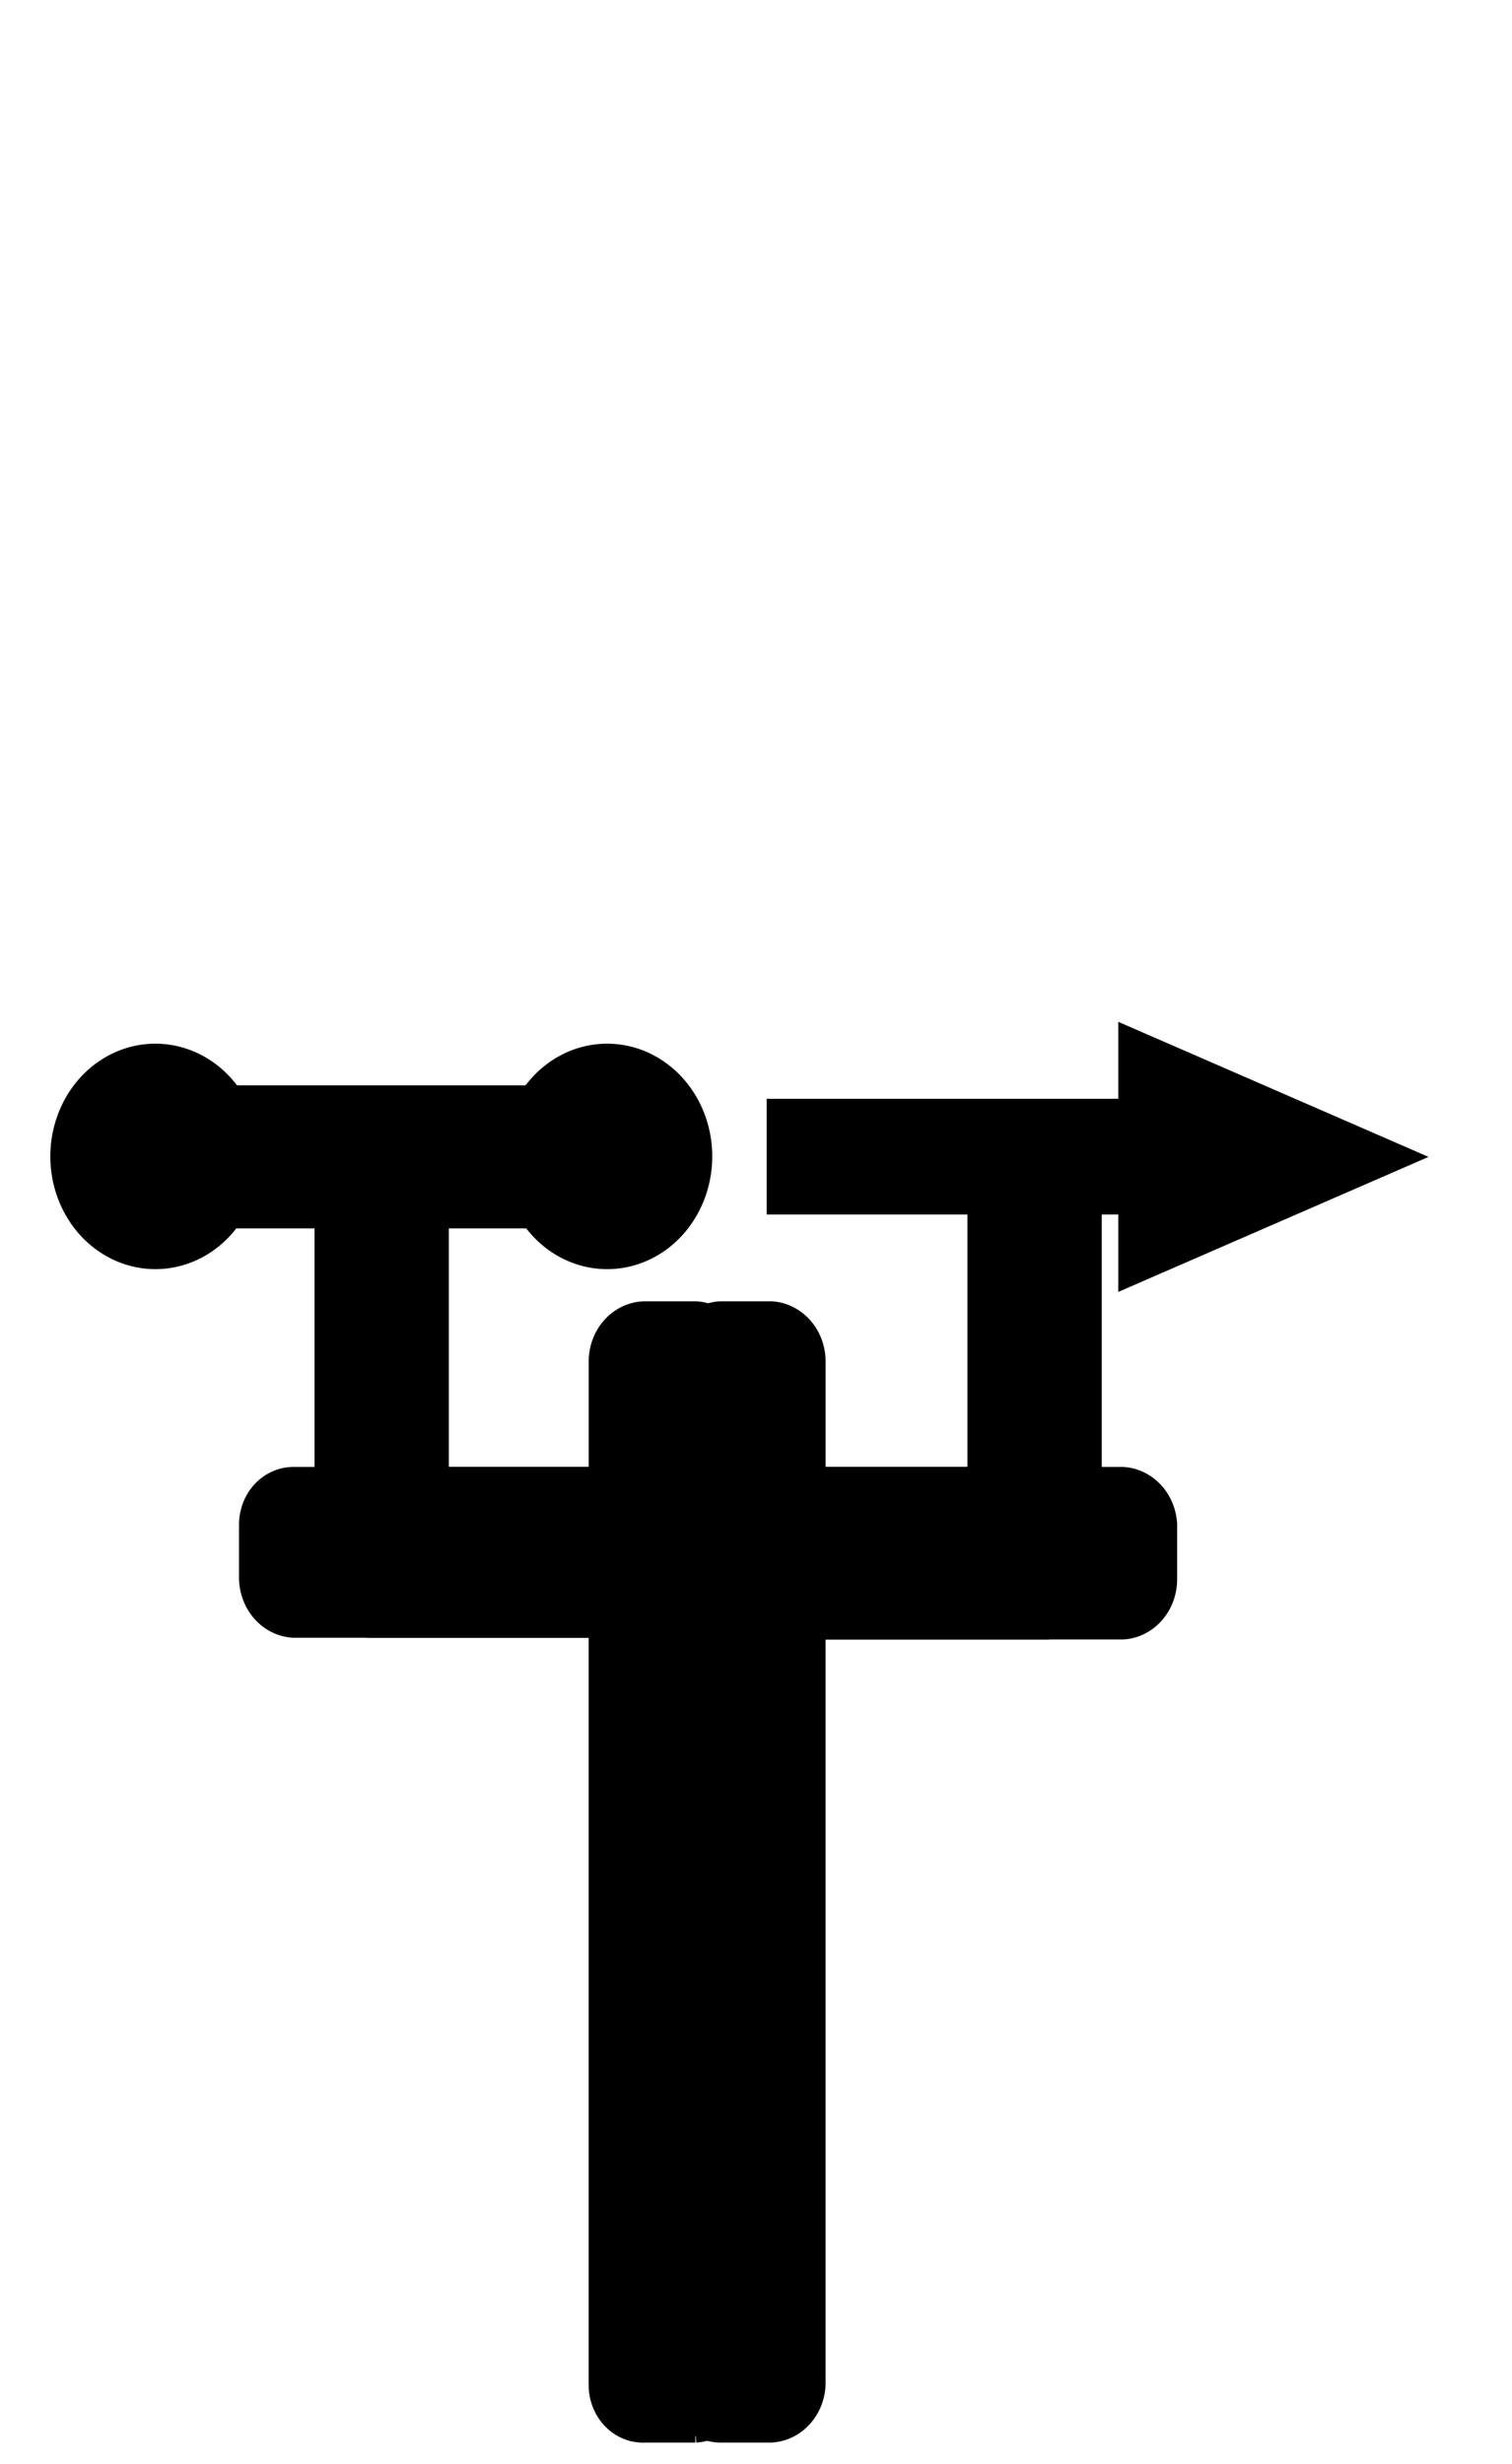 <svg width="44.765" height="72.909" xmlns="http://www.w3.org/2000/svg">
 <g>
  <title>Layer 1</title>
  <g stroke="null" id="Layer_2" data-name="Layer 2">
   <g stroke="null" id="Layer_1-2" data-name="Layer 1">
    <path stroke="null" class="cls-1" d="m31.009,44.319l-22.319,0a0.744,0.808 0 0 0 -0.78,0.796l0,1.617a0.744,0.808 0 0 0 0.733,0.808l9.677,0l0,23.033a0.744,0.808 0 0 0 0.744,0.808l1.477,0a0.744,0.808 0 0 0 0.744,-0.808l0,-23.02l9.677,0a0.744,0.808 0 0 0 0.744,-0.808l0,-1.63a0.756,0.821 0 0 0 -0.697,-0.796z" id="svg_1"/>
    <path stroke="null" class="cls-2" d="m8.689,44.73a0.366,0.398 0 0 0 -0.366,0.398l0,1.617a0.366,0.398 0 0 0 0.366,0.411l9.677,0a0.366,0.398 0 0 1 0.366,0.398l0,23.02a0.366,0.398 0 0 0 0.378,0.398l1.477,0a0.366,0.398 0 0 0 0.378,-0.398l0,-23.02a0.366,0.398 0 0 1 0.366,-0.398l9.677,0a0.366,0.398 0 0 0 0.366,-0.411l0,-1.63a0.366,0.398 0 0 0 -0.366,-0.398l-22.319,0.013zm11.898,27.049l-1.477,0a1.111,1.206 0 0 1 -1.182,-1.206l0,-22.61l-9.24,0a1.182,1.283 0 0 1 -1.111,-1.283l0,-1.565a1.111,1.206 0 0 1 1.111,-1.206l22.319,0a1.111,1.206 0 0 1 1.111,1.206l0,1.617a1.182,1.283 0 0 1 -1.111,1.283l-9.299,0l0,22.558a1.182,1.283 0 0 1 -1.122,1.206z" id="svg_2"/>
    <path stroke="null" class="cls-3" d="m33.23,44.319l-22.308,0a0.756,0.821 0 0 0 -0.744,0.808l0,1.617a0.744,0.808 0 0 0 0.744,0.808l9.665,0l0,23.02a0.744,0.808 0 0 0 0.744,0.808l1.489,0a0.744,0.808 0 0 0 0.744,-0.808l0,-23.02l9.665,0a0.744,0.808 0 0 0 0.744,-0.808l0,-1.63a0.744,0.808 0 0 0 -0.744,-0.796z" id="svg_3"/>
    <path stroke="null" class="cls-2" d="m10.922,44.73a0.366,0.398 0 0 0 -0.366,0.398l0,1.617a0.366,0.398 0 0 0 0.366,0.411l9.665,0a0.366,0.398 0 0 1 0.378,0.398l0,23.02a0.366,0.398 0 0 0 0.366,0.398l1.489,0a0.366,0.398 0 0 0 0.378,-0.398l0,-23.02a0.366,0.398 0 0 1 0.366,-0.398l9.665,0a0.378,0.411 0 0 0 0.378,-0.411l0,-1.63a0.366,0.398 0 0 0 -0.378,-0.398l-22.308,0.013zm11.898,27.049l-1.489,0a1.111,1.206 0 0 1 -1.111,-1.206l0,-22.61l-9.299,0a1.182,1.283 0 0 1 -1.111,-1.283l0,-1.565a1.111,1.206 0 0 1 1.111,-1.206l22.308,0a1.182,1.283 0 0 1 1.122,1.206l0,1.617a1.182,1.283 0 0 1 -1.122,1.283l-9.287,0l0,22.558a1.182,1.283 0 0 1 -1.122,1.206z" id="svg_4"/>
    <rect stroke="null" class="cls-2" x="5.346" y="33.015" width="11.898" height="2.425" id="svg_5"/>
    <path stroke="null" class="cls-2" d="m5.724,35.042l11.154,0l0,-1.617l-11.154,0l0,1.617zm11.52,0.808l-11.898,0a0.366,0.398 0 0 1 -0.366,-0.411l0,-2.425a0.366,0.398 0 0 1 0.366,-0.398l11.898,0a0.366,0.398 0 0 1 0.378,0.398l0,2.425a0.378,0.411 0 0 1 -0.378,0.411z" id="svg_6"/>
    <path stroke="null" class="cls-3" d="m6.834,34.234a2.233,2.425 0 1 1 -2.233,-2.425a2.233,2.425 0 0 1 2.233,2.425z" id="svg_7"/>
    <path stroke="null" class="cls-2" d="m4.601,32.206a1.867,2.027 0 1 0 1.867,2.027a1.855,2.015 0 0 0 -1.867,-2.027zm0,4.85a2.611,2.836 0 1 1 2.611,-2.823a2.611,2.836 0 0 1 -2.611,2.823z" id="svg_8"/>
    <path stroke="null" class="cls-3" d="m20.221,34.234a2.233,2.425 0 1 1 -2.233,-2.425a2.233,2.425 0 0 1 2.233,2.425z" id="svg_9"/>
    <path stroke="null" class="cls-2" d="m17.988,32.206a1.867,2.027 0 1 0 1.867,2.027a1.855,2.015 0 0 0 -1.867,-2.027zm0,4.85a2.611,2.836 0 1 1 2.599,-2.823a2.611,2.836 0 0 1 -2.599,2.823z" id="svg_10"/>
    <polygon stroke="null" class="cls-2" points="41.04,34.234 33.608,31 33.608,33.015 23.199,33.015 23.199,35.44 33.608,35.44 33.608,37.467 41.04,34.234 " id="svg_11"/>
    <rect stroke="null" class="cls-3" x="10.178" y="35.44" width="2.233" height="8.88" id="svg_12"/>
    <path stroke="null" class="cls-2" d="m10.556,43.922l1.489,0l0,-8.071l-1.489,0l0,8.071zm1.855,0.808l-2.233,0a0.366,0.398 0 0 1 -0.366,-0.411l0,-8.88a0.366,0.398 0 0 1 0.366,-0.398l2.233,0a0.378,0.411 0 0 1 0.378,0.398l0,8.88a0.378,0.411 0 0 1 -0.378,0.411z" id="svg_13"/>
    <rect stroke="null" class="cls-3" x="29.52" y="35.44" width="2.233" height="8.88" id="svg_14"/>
    <path stroke="null" class="cls-2" d="m29.886,43.922l1.489,0l0,-8.071l-1.489,0l0,8.071zm1.867,0.808l-2.233,0a0.378,0.411 0 0 1 -0.378,-0.411l0,-8.88a0.366,0.398 0 0 1 0.378,-0.398l2.233,0a0.366,0.398 0 0 1 0.366,0.398l0,8.88a0.366,0.398 0 0 1 -0.366,0.411z" id="svg_15"/>
    <rect stroke="null" class="cls-4" x="18.366" y="39.482" width="2.977" height="4.85" rx="0.63" id="svg_16"/>
    <path stroke="null" class="cls-5" d="m19.111,39.88a0.378,0.411 0 0 0 -0.378,0.411l0,3.234a0.366,0.398 0 0 0 0.378,0.398l1.477,0a0.366,0.398 0 0 0 0.378,-0.398l0,-3.234a0.378,0.411 0 0 0 -0.378,-0.411l-1.477,0zm1.477,4.85l-1.477,0a1.182,1.283 0 0 1 -1.182,-1.206l0,-3.234a1.182,1.283 0 0 1 1.182,-1.283l1.477,0a1.182,1.283 0 0 1 1.122,1.283l0,3.234a1.111,1.206 0 0 1 -1.122,1.206z" id="svg_17"/>
    <rect stroke="null" class="cls-6" x="20.587" y="39.482" width="2.977" height="4.85" rx="0.63" id="svg_18"/>
    <path stroke="null" class="cls-5" d="m21.332,39.88a0.366,0.398 0 0 0 -0.366,0.411l0,3.234a0.366,0.398 0 0 0 0.366,0.398l1.489,0a0.366,0.398 0 0 0 0.378,-0.398l0,-3.234a0.378,0.411 0 0 0 -0.378,-0.411l-1.489,0zm1.489,4.85l-1.489,0a1.111,1.206 0 0 1 -1.111,-1.206l0,-3.234a1.182,1.283 0 0 1 1.111,-1.283l1.489,0a1.182,1.283 0 0 1 1.122,1.283l0,3.234a1.182,1.283 0 0 1 -1.122,1.206z" id="svg_19"/>
    <path stroke="null" class="cls-1" d="m22.088,70.163a0.366,0.398 0 0 1 -0.366,-0.398l0,-22.212a0.378,0.411 0 0 1 0.744,0l0,22.212a0.366,0.398 0 0 1 -0.378,0.398z" id="svg_20"/>
   </g>
  </g>
 </g>

</svg>